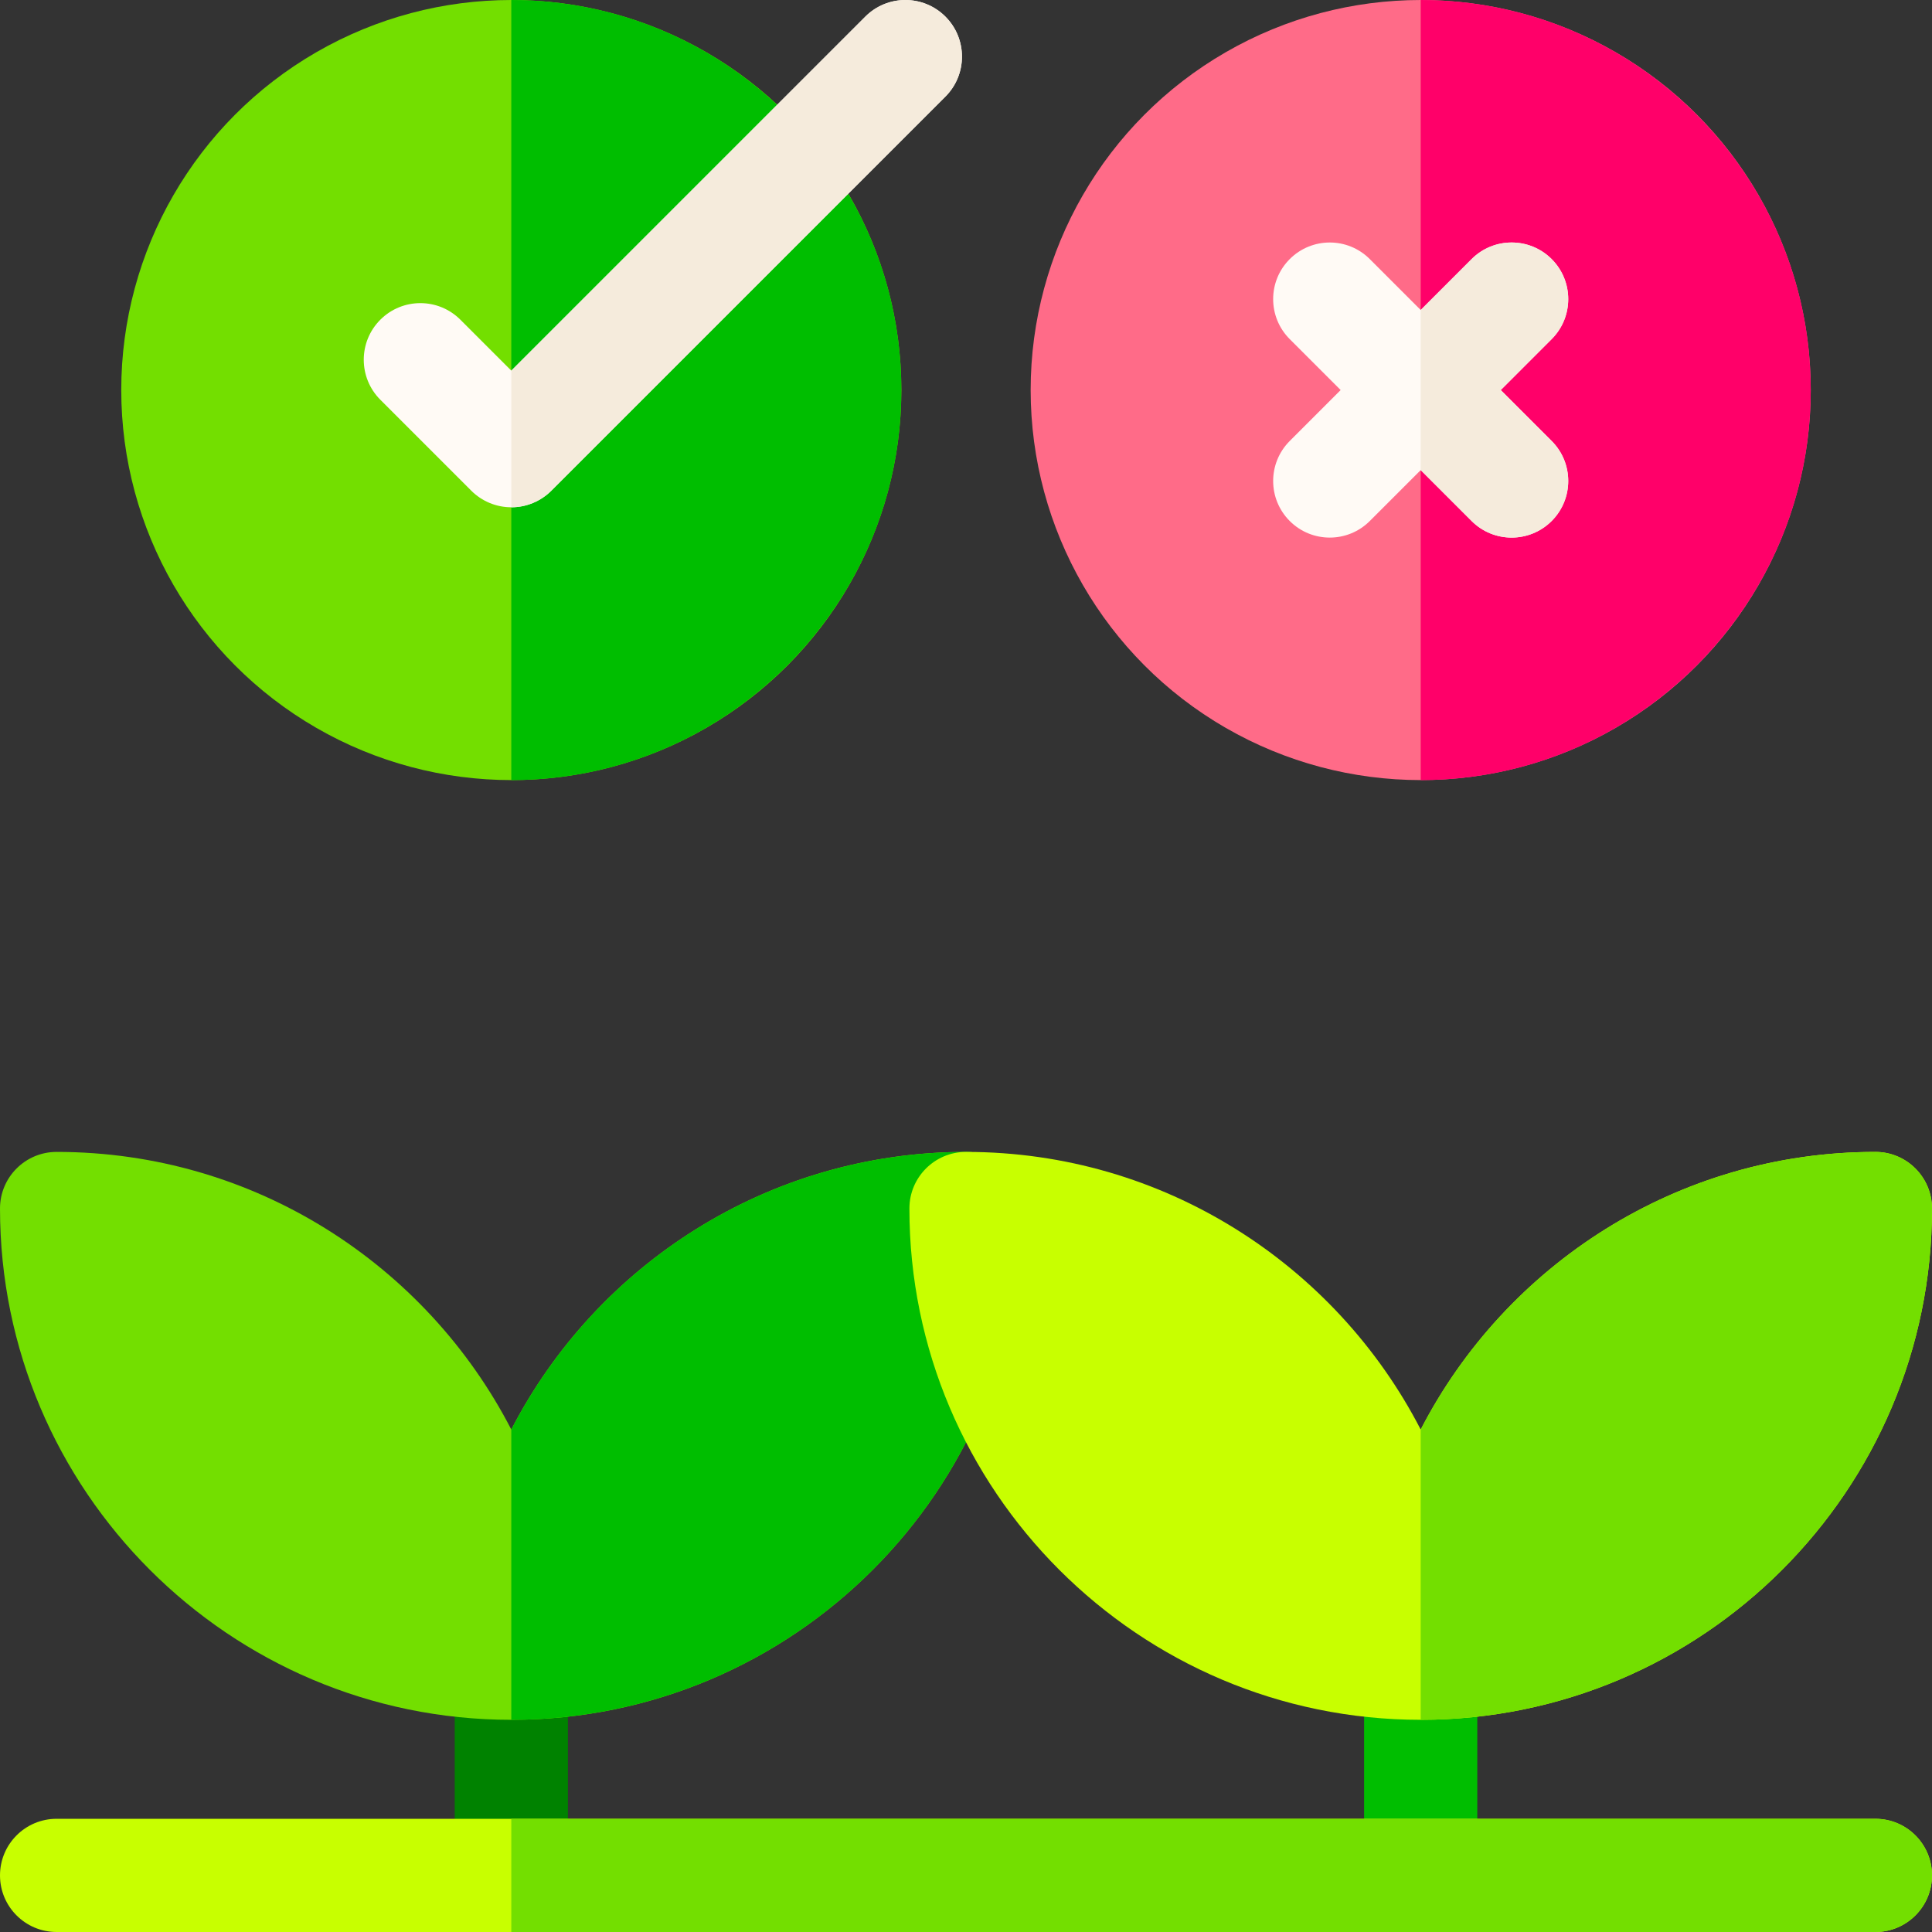 <svg id="Layer_1" enable-background="new 0 0 512 512" height="512" viewBox="0 0 512 512" width="512" xmlns="http://www.w3.org/2000/svg"><rect x="0" y="0" width="512" height="512" fill="#333333" stroke="none"/><g><circle cx="376.5" cy="103.366" fill="#ff6b88" r="103.366"/><path d="m376.5 0c56.996 0 103.366 46.37 103.366 103.366 0 56.997-46.37 103.367-103.366 103.367z" fill="#ff0069"/><circle cx="135.5" cy="103.366" fill="#73df00" r="103.366"/><path d="m135.5 0c56.996 0 103.366 46.37 103.366 103.366 0 56.997-46.37 103.367-103.366 103.367z" fill="#00be00"/><path d="m135.5 134.434c-3.979 0-7.794-1.58-10.606-4.394l-24.1-24.101c-5.858-5.858-5.857-15.355 0-21.213s15.355-5.859 21.213 0l13.493 13.494 93.827-93.826c5.857-5.857 15.355-5.857 21.213 0s5.858 15.355 0 21.213l-104.434 104.433c-2.812 2.814-6.627 4.394-10.606 4.394z" fill="#fffaf5"/><path d="m135.5 512c-8.284 0-15-6.716-15-15v-56.233c0-8.284 6.716-15 15-15s15 6.716 15 15v56.233c0 8.284-6.716 15-15 15z" fill="#008200"/><path d="m256 305.267c-52.416 0-97.974 29.919-120.5 73.574-22.526-43.656-68.084-73.574-120.5-73.574-8.284 0-15 6.716-15 15 0 74.715 60.785 135.5 135.5 135.5s135.5-60.786 135.5-135.5c0-8.285-6.716-15-15-15z" fill="#73df00"/><path d="m135.5 455.767c74.715 0 135.5-60.785 135.5-135.5 0-8.284-6.716-15-15-15-52.416 0-97.974 29.919-120.5 73.574z" fill="#00be00"/><path d="m376.5 512c-8.284 0-15-6.716-15-15v-56.233c0-8.284 6.716-15 15-15s15 6.716 15 15v56.233c0 8.284-6.716 15-15 15z" fill="#00be00"/><path d="m497 305.267c-52.416 0-97.974 29.919-120.5 73.574-22.526-43.656-68.084-73.574-120.5-73.574-8.284 0-15 6.716-15 15 0 74.715 60.785 135.5 135.5 135.5s135.5-60.786 135.5-135.5c0-8.285-6.716-15-15-15z" fill="#c8ff00"/><path d="m376.5 455.767c74.715 0 135.5-60.785 135.5-135.5 0-8.284-6.716-15-15-15-52.416 0-97.974 29.919-120.5 73.574z" fill="#73df00"/><path d="m497 512h-482c-8.284 0-15-6.716-15-15s6.716-15 15-15h482c8.284 0 15 6.716 15 15s-6.716 15-15 15z" fill="#c8ff00"/><path d="m497 482h-361.5v30h361.5c8.284 0 15-6.716 15-15s-6.716-15-15-15z" fill="#73df00"/><path d="m397.713 103.367 13.493-13.494c5.858-5.857 5.858-15.355 0-21.213-5.857-5.857-15.355-5.857-21.213 0l-13.493 13.494-13.493-13.494c-5.856-5.859-15.354-5.857-21.213 0s-5.858 15.355 0 21.213l13.493 13.494-13.493 13.494c-5.858 5.857-5.858 15.355 0 21.213 5.86 5.86 15.356 5.857 21.213 0l13.493-13.494 13.493 13.493c5.857 5.859 15.356 5.857 21.213 0 5.858-5.857 5.858-15.355 0-21.213z" fill="#fffaf5"/><g fill="#f5ebdc"><path d="m376.5 124.58 13.493 13.493c5.857 5.859 15.356 5.857 21.213 0 5.858-5.857 5.858-15.355 0-21.213l-13.493-13.494 13.493-13.494c5.858-5.857 5.858-15.355 0-21.213-5.857-5.857-15.355-5.857-21.213 0l-13.493 13.495z"/><path d="m146.106 130.04 104.434-104.434c5.858-5.857 5.858-15.355 0-21.213-5.857-5.857-15.355-5.857-21.213 0l-93.827 93.827v36.214c3.979 0 7.794-1.58 10.606-4.394z"/></g></g></svg>